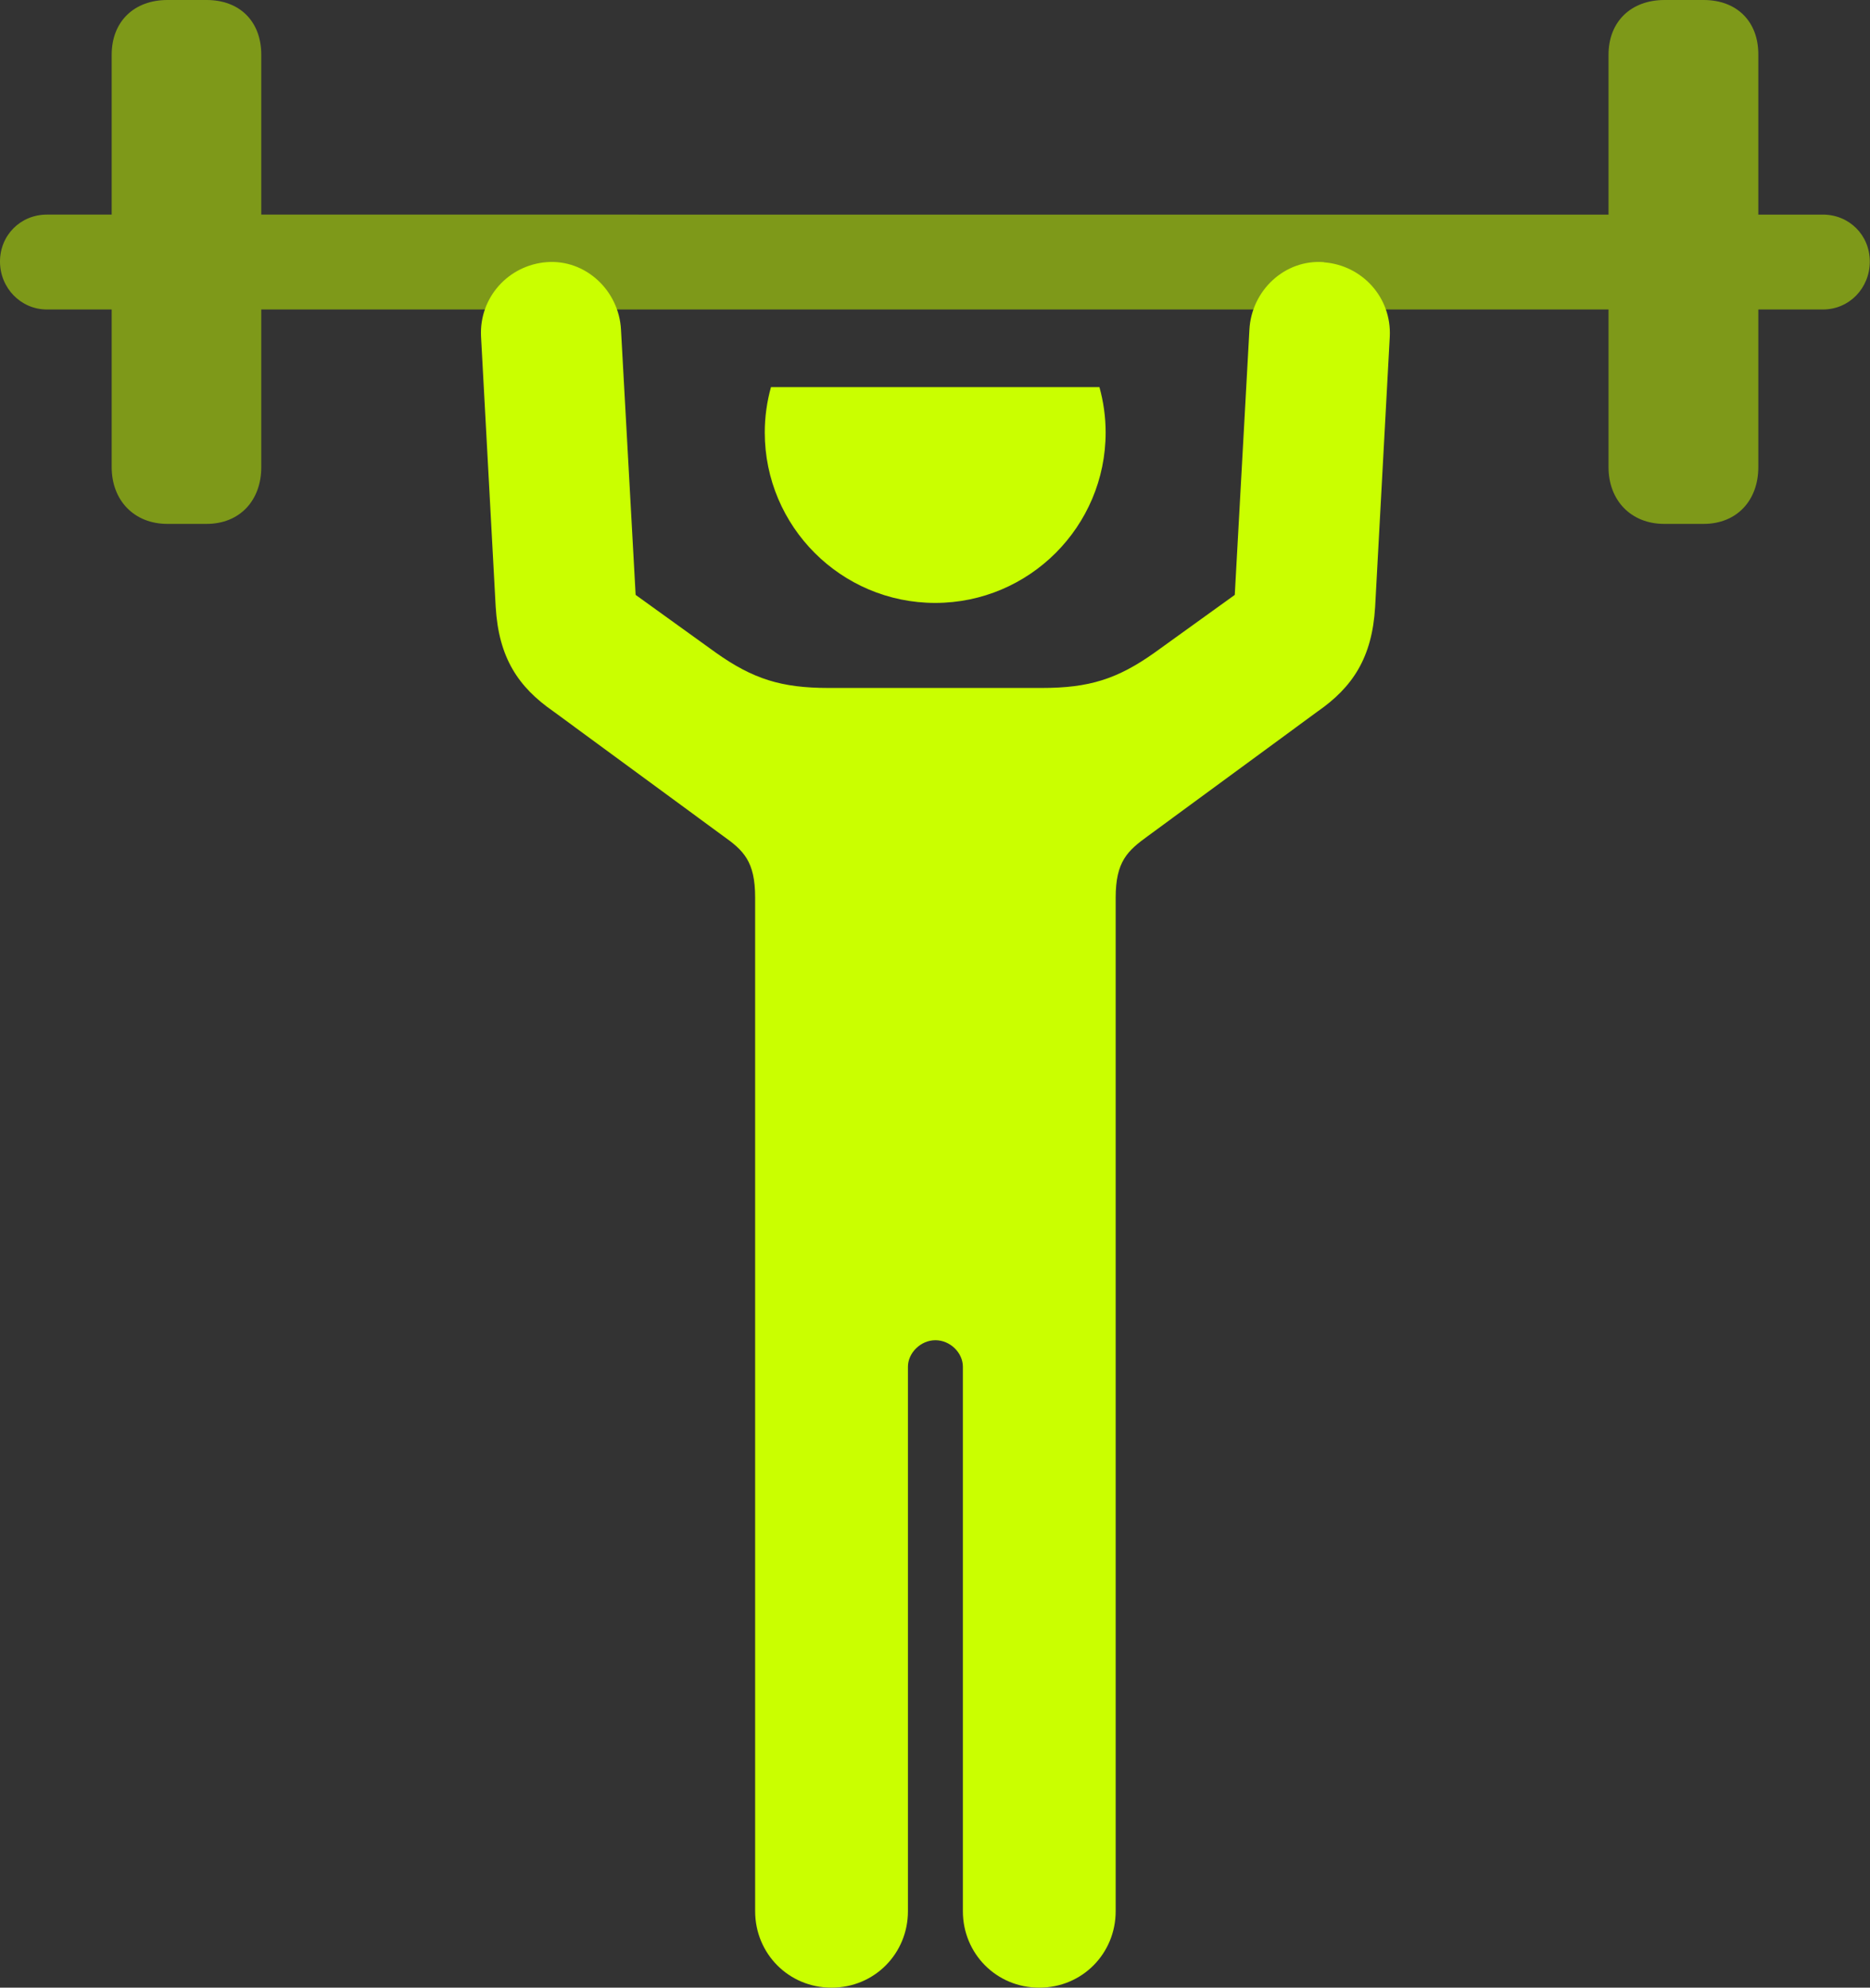 <?xml version="1.0" encoding="UTF-8"?>
<svg id="Layer_2" data-name="Layer 2" xmlns="http://www.w3.org/2000/svg" viewBox="0 0 93.26 99.1">
  <rect x="0" y="0" width="93.26" height="99.1" fill="#333333" stroke="none"/>
  <defs>
    <style>
      .cls-1 {
        fill: none;
        opacity: .5;
      }

      .cls-2 {
        fill: #caff00;
      }
    </style>
  </defs>
  <g id="Layer_1-2" data-name="Layer 1">
    <g>
      <path class="cls-2" d="m38.45,19.3c-.2.72-.31,1.48-.31,2.26,0,4.69,3.81,8.5,8.5,8.5s8.5-3.81,8.5-8.5c0-.78-.11-1.54-.31-2.26h-16.36Z"/>
      <path class="cls-2" d="m66.02,13.07c-1.95-.15-3.61,1.42-3.71,3.37l-.73,13.22-4,2.88c-1.86,1.32-3.27,1.76-5.62,1.76h-10.64c-2.34,0-3.76-.44-5.62-1.76l-4-2.88-.73-13.22c-.1-1.95-1.76-3.52-3.71-3.37-1.9.15-3.37,1.76-3.27,3.71l.73,13.47c.15,2.54,1.12,4,2.88,5.22l8.45,6.2c1.03.73,1.61,1.27,1.61,3.08v50.54c0,2.1,1.66,3.81,3.81,3.81s3.81-1.71,3.81-3.81v-27.15c0-.68.63-1.32,1.37-1.32s1.37.63,1.37,1.32v27.15c0,2.1,1.66,3.81,3.81,3.81s3.81-1.71,3.81-3.81v-40.63h0v-9.9c0-1.81.59-2.34,1.61-3.08l8.45-6.2c1.76-1.22,2.73-2.69,2.88-5.22l.73-13.47c.1-1.95-1.37-3.56-3.27-3.71Z"/>
    </g>
    <g class="cls-1">
      <path class="cls-2" d="m8.35,26.12h1.95c1.66,0,2.73-1.17,2.73-2.83V2.73c0-1.66-1.07-2.73-2.73-2.73h-1.95c-1.66,0-2.78,1.07-2.78,2.73v20.56c0,1.66,1.12,2.83,2.78,2.83Z"/>
      <path class="cls-2" d="m83.01,26.12h1.95c1.66,0,2.73-1.17,2.73-2.83V2.73C87.7,1.07,86.62,0,84.96,0h-1.95C81.35,0,80.22,1.07,80.22,2.73v20.56c0,1.66,1.12,2.83,2.78,2.83Z"/>
      <path class="cls-2" d="m2.34,15.43h88.57c1.32,0,2.34-1.07,2.34-2.39s-1.03-2.34-2.34-2.34H2.34c-1.32,0-2.34,1.03-2.34,2.34s1.03,2.39,2.34,2.39Z"/>
    </g>
  </g>
</svg>